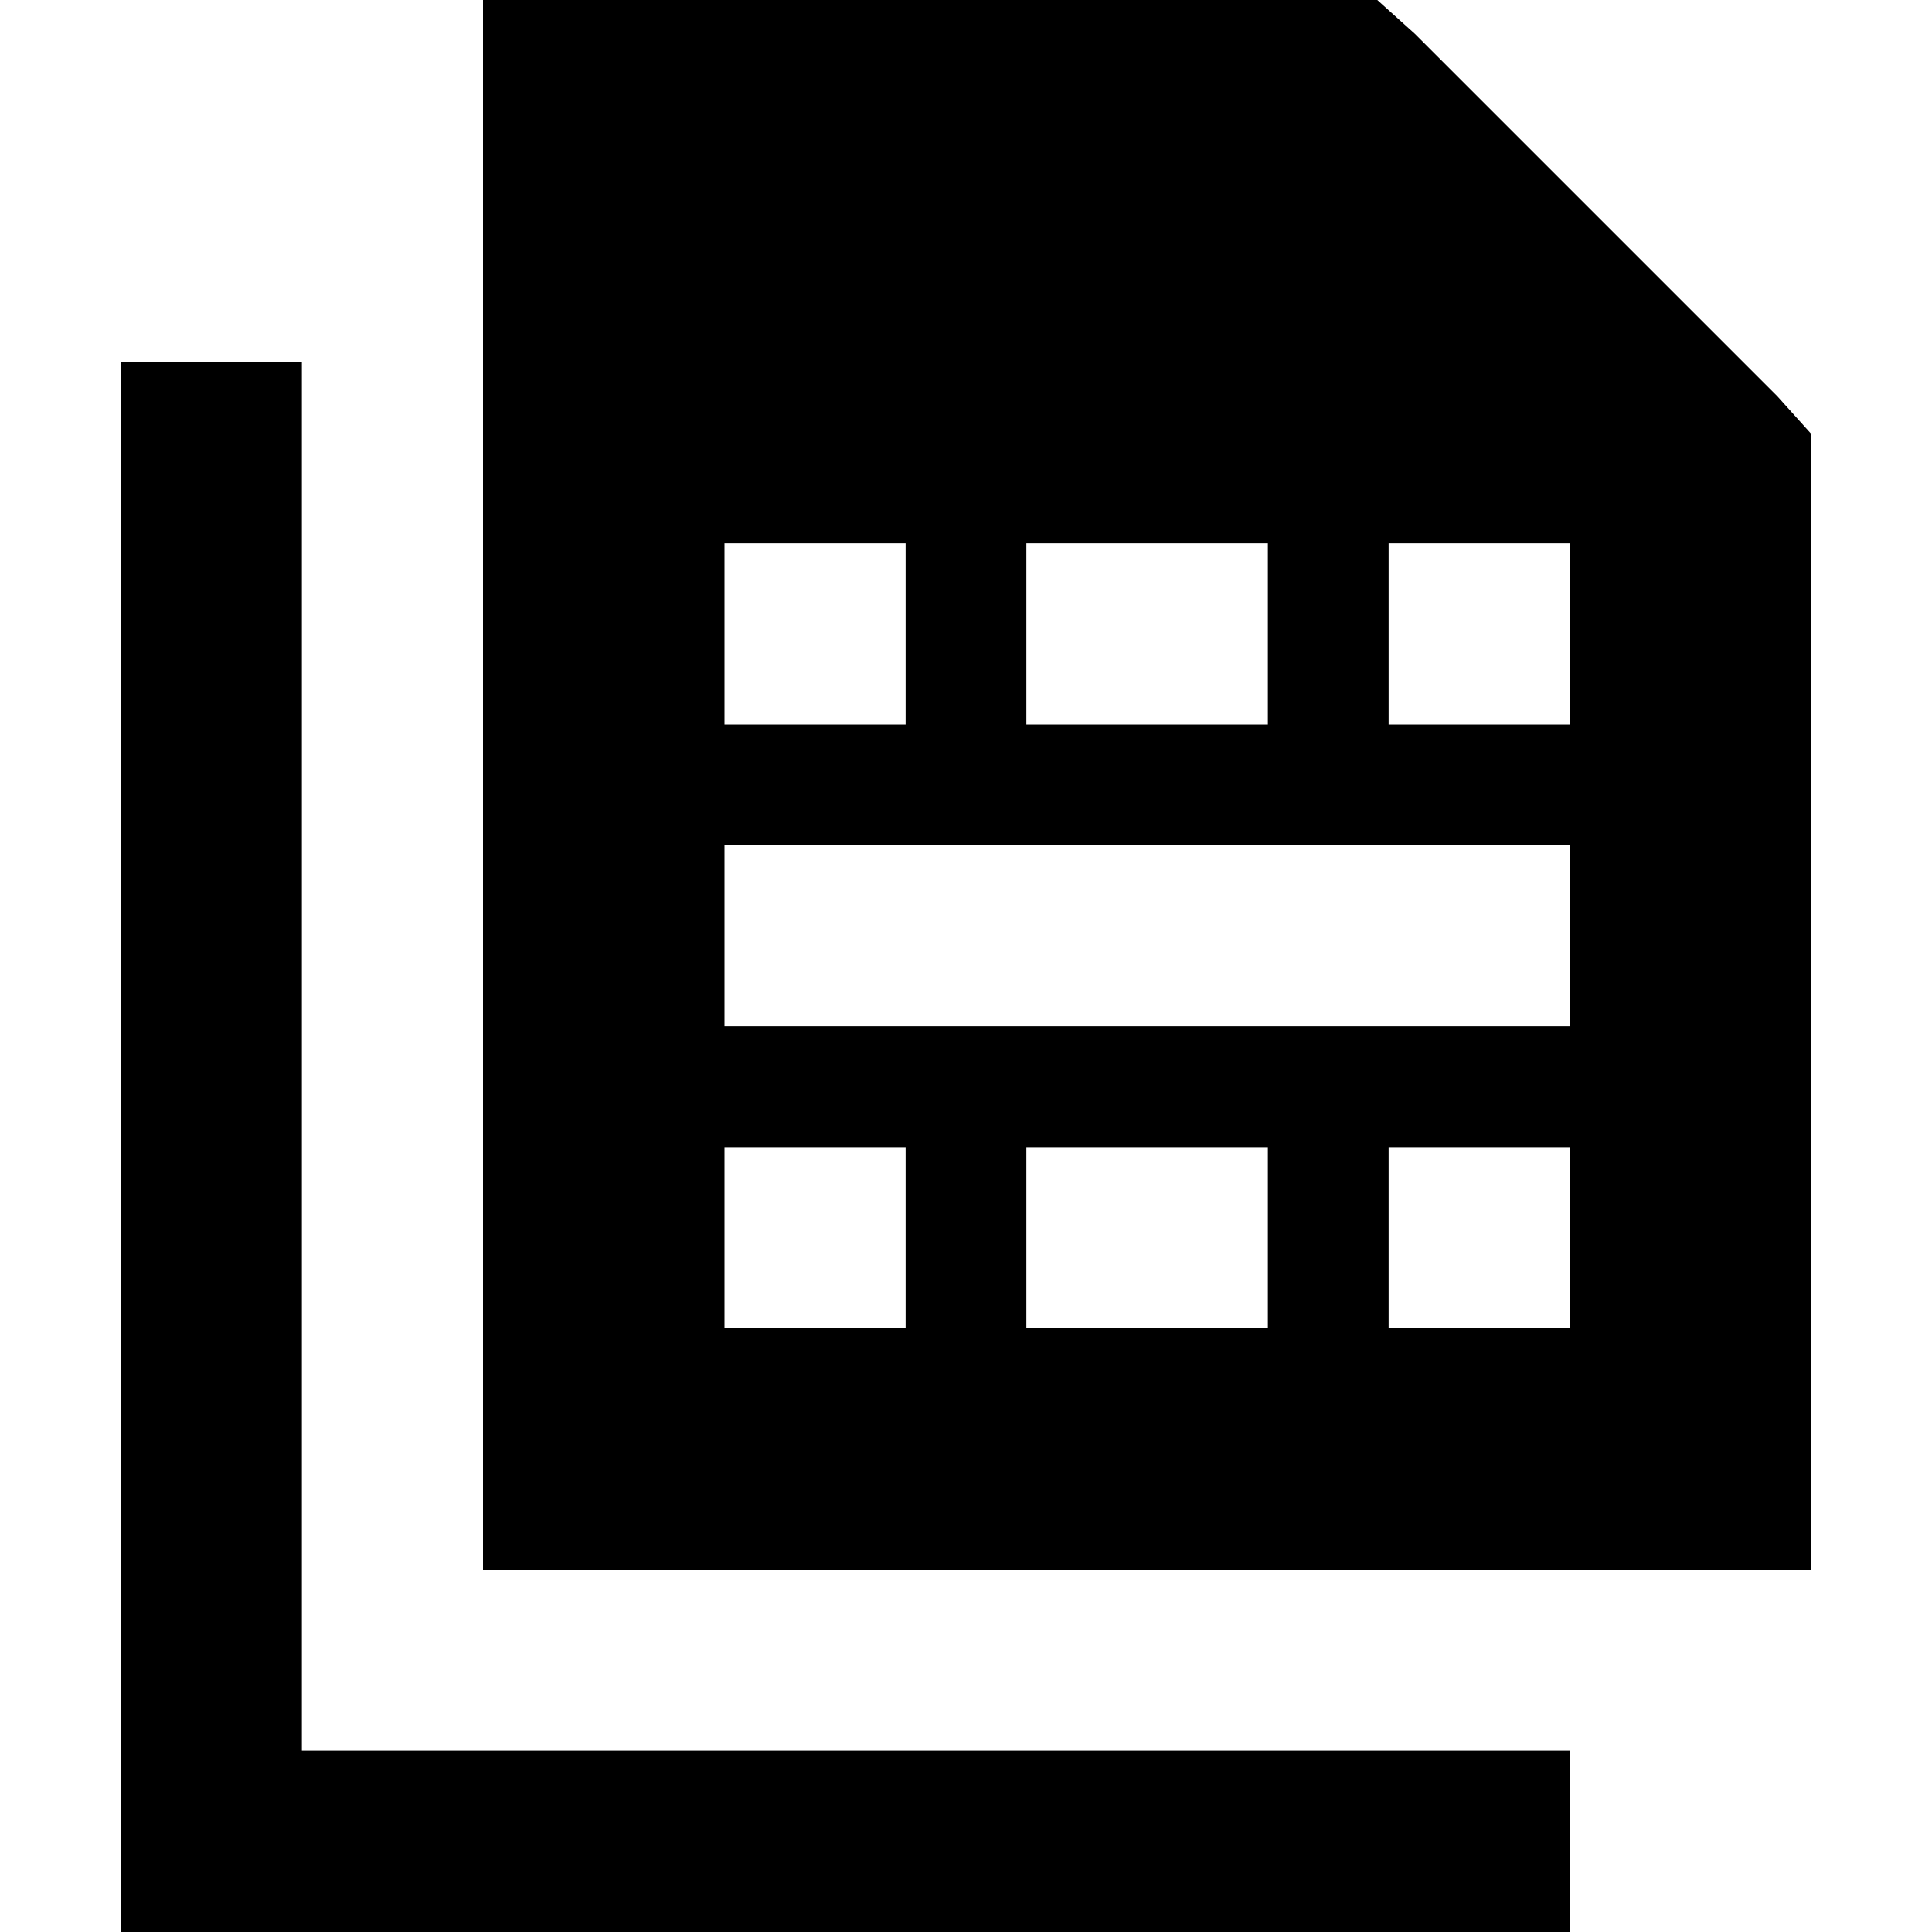 <svg xmlns="http://www.w3.org/2000/svg" viewBox="0 0 512 512">
  <path d="M 160 0 L 128 0 L 160 0 L 128 0 L 128 32 L 128 32 L 128 384 L 128 384 L 128 416 L 128 416 L 160 416 L 480 416 L 480 384 L 480 384 L 480 128 L 480 128 L 480 115 L 480 115 L 471 105 L 471 105 L 375 9 L 375 9 L 365 0 L 365 0 L 352 0 L 160 0 Z M 240 144 L 240 192 L 240 144 L 240 192 L 192 192 L 192 192 L 192 144 L 192 144 L 240 144 L 240 144 Z M 192 224 L 256 224 L 192 224 L 416 224 L 416 272 L 416 272 L 352 272 L 192 272 L 192 224 L 192 224 Z M 416 192 L 368 192 L 416 192 L 368 192 L 368 144 L 368 144 L 416 144 L 416 144 L 416 192 L 416 192 Z M 336 144 L 336 192 L 336 144 L 336 192 L 272 192 L 272 192 L 272 144 L 272 144 L 336 144 L 336 144 Z M 416 304 L 416 352 L 416 304 L 416 352 L 368 352 L 368 352 L 368 304 L 368 304 L 416 304 L 416 304 Z M 336 352 L 272 352 L 336 352 L 272 352 L 272 304 L 272 304 L 336 304 L 336 304 L 336 352 L 336 352 Z M 240 352 L 192 352 L 240 352 L 192 352 L 192 304 L 192 304 L 240 304 L 240 304 L 240 352 L 240 352 Z M 80 120 L 80 96 L 80 120 L 80 96 L 32 96 L 32 96 L 32 120 L 32 120 L 32 488 L 32 488 L 32 512 L 32 512 L 56 512 L 416 512 L 416 464 L 416 464 L 392 464 L 80 464 L 80 120 L 80 120 Z" />
</svg>